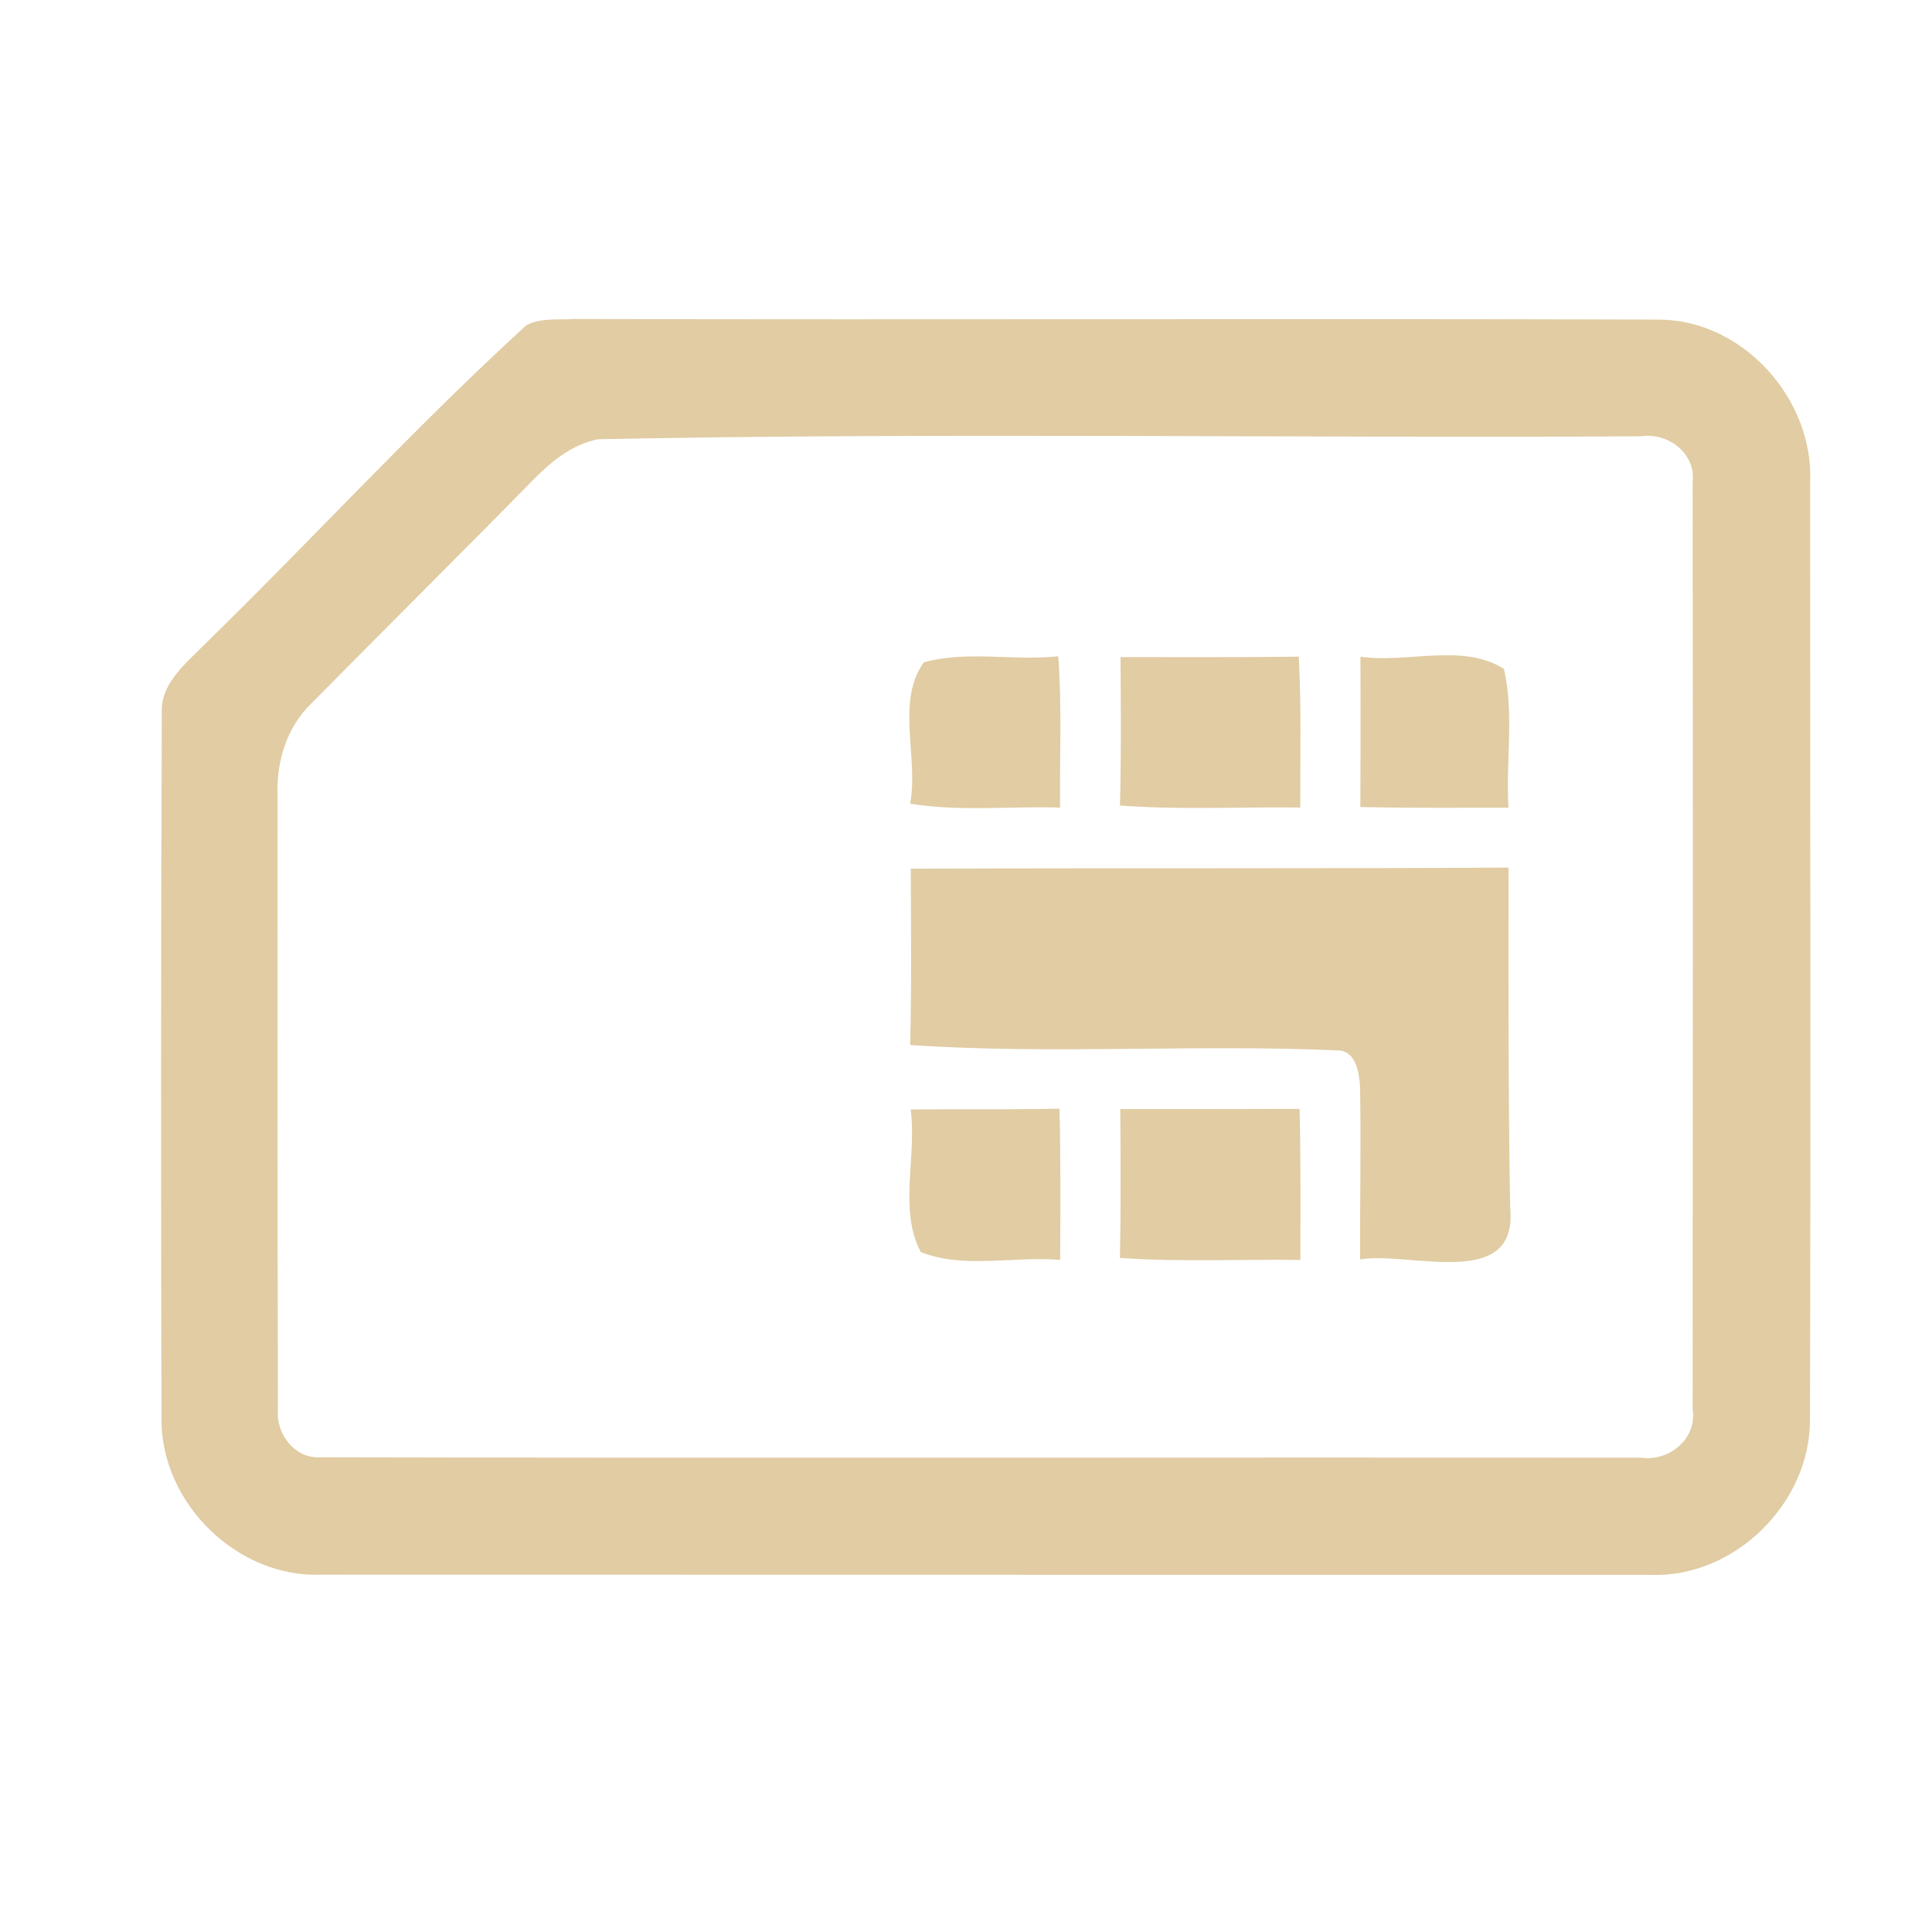 <?xml version="1.0" encoding="UTF-8" ?>
<!DOCTYPE svg PUBLIC "-//W3C//DTD SVG 1.1//EN" "http://www.w3.org/Graphics/SVG/1.1/DTD/svg11.dtd">
<svg width="192pt" height="192pt" viewBox="0 0 192 192" version="1.1" xmlns="http://www.w3.org/2000/svg">
<g id="#e1cca3ff">
<path fill="#e1cca3" opacity="1.00" d=" M 52.30 32.33 C 53.74 31.56 55.44 31.81 57.01 31.70 C 92.99 31.79 128.98 31.65 164.97 31.76 C 173.30 31.86 180.28 39.73 179.89 47.97 C 179.88 79.00 179.97 110.04 179.87 141.07 C 179.91 149.40 172.35 156.84 163.99 156.51 C 120.00 156.51 76.01 156.49 32.02 156.49 C 23.63 156.86 16.02 149.43 16.05 141.07 C 15.99 117.69 15.99 94.30 16.08 70.91 C 15.91 68.00 18.34 66.06 20.18 64.19 C 30.98 53.67 41.19 42.48 52.30 32.33 M 59.44 43.65 C 56.79 44.17 54.66 45.96 52.84 47.84 C 45.57 55.25 38.20 62.55 30.91 69.94 C 28.51 72.27 27.47 75.65 27.58 78.94 C 27.61 99.30 27.56 119.67 27.62 140.03 C 27.38 142.51 29.32 145.04 31.94 144.82 C 75.64 144.92 119.36 144.82 163.06 144.86 C 165.88 145.28 168.69 142.97 168.21 140.01 C 168.23 109.33 168.26 78.64 168.21 47.96 C 168.59 45.07 165.77 42.95 163.06 43.36 C 128.53 43.56 93.95 42.96 59.44 43.65 Z" />
<path fill="#e1cca3" opacity="1.00" d=" M 91.81 65.82 C 96.08 64.63 100.75 65.70 105.17 65.22 C 105.54 70.22 105.30 75.24 105.35 80.26 C 100.39 80.10 95.38 80.67 90.45 79.87 C 91.31 75.31 89.00 69.74 91.81 65.82 Z" />
<path fill="#e1cca3" opacity="1.00" d=" M 111.36 65.30 C 117.26 65.30 123.17 65.33 129.07 65.26 C 129.34 70.25 129.20 75.25 129.22 80.25 C 123.25 80.18 117.26 80.50 111.30 80.05 C 111.44 75.13 111.38 70.21 111.36 65.30 Z" />
<path fill="#e1cca3" opacity="1.00" d=" M 135.20 65.26 C 139.84 65.94 145.40 63.87 149.46 66.48 C 150.49 70.95 149.63 75.69 149.91 80.27 C 145.00 80.27 140.10 80.31 135.19 80.20 C 135.22 75.22 135.22 70.24 135.20 65.26 Z" />
<path fill="#e1cca3" opacity="1.00" d=" M 90.51 86.33 C 110.31 86.25 130.12 86.34 149.92 86.22 C 149.91 97.49 149.88 108.75 150.08 120.02 C 150.89 128.36 140.12 124.33 135.17 125.16 C 135.14 119.42 135.27 113.68 135.16 107.94 C 135.07 106.55 134.73 104.39 132.93 104.39 C 118.79 103.75 104.57 104.81 90.45 103.85 C 90.60 98.01 90.53 92.17 90.51 86.33 Z" />
<path fill="#e1cca3" opacity="1.00" d=" M 90.50 110.25 C 95.43 110.22 100.36 110.27 105.29 110.18 C 105.42 115.19 105.38 120.20 105.36 125.21 C 100.79 124.80 95.84 126.14 91.51 124.43 C 89.27 120.24 91.14 114.88 90.50 110.25 Z" />
<path fill="#e1cca3" opacity="1.00" d=" M 111.33 110.22 C 117.27 110.22 123.21 110.22 129.15 110.20 C 129.27 115.20 129.24 120.21 129.23 125.21 C 123.25 125.13 117.26 125.43 111.30 125.01 C 111.40 120.08 111.37 115.15 111.33 110.22 Z" />
</g>
</svg>
